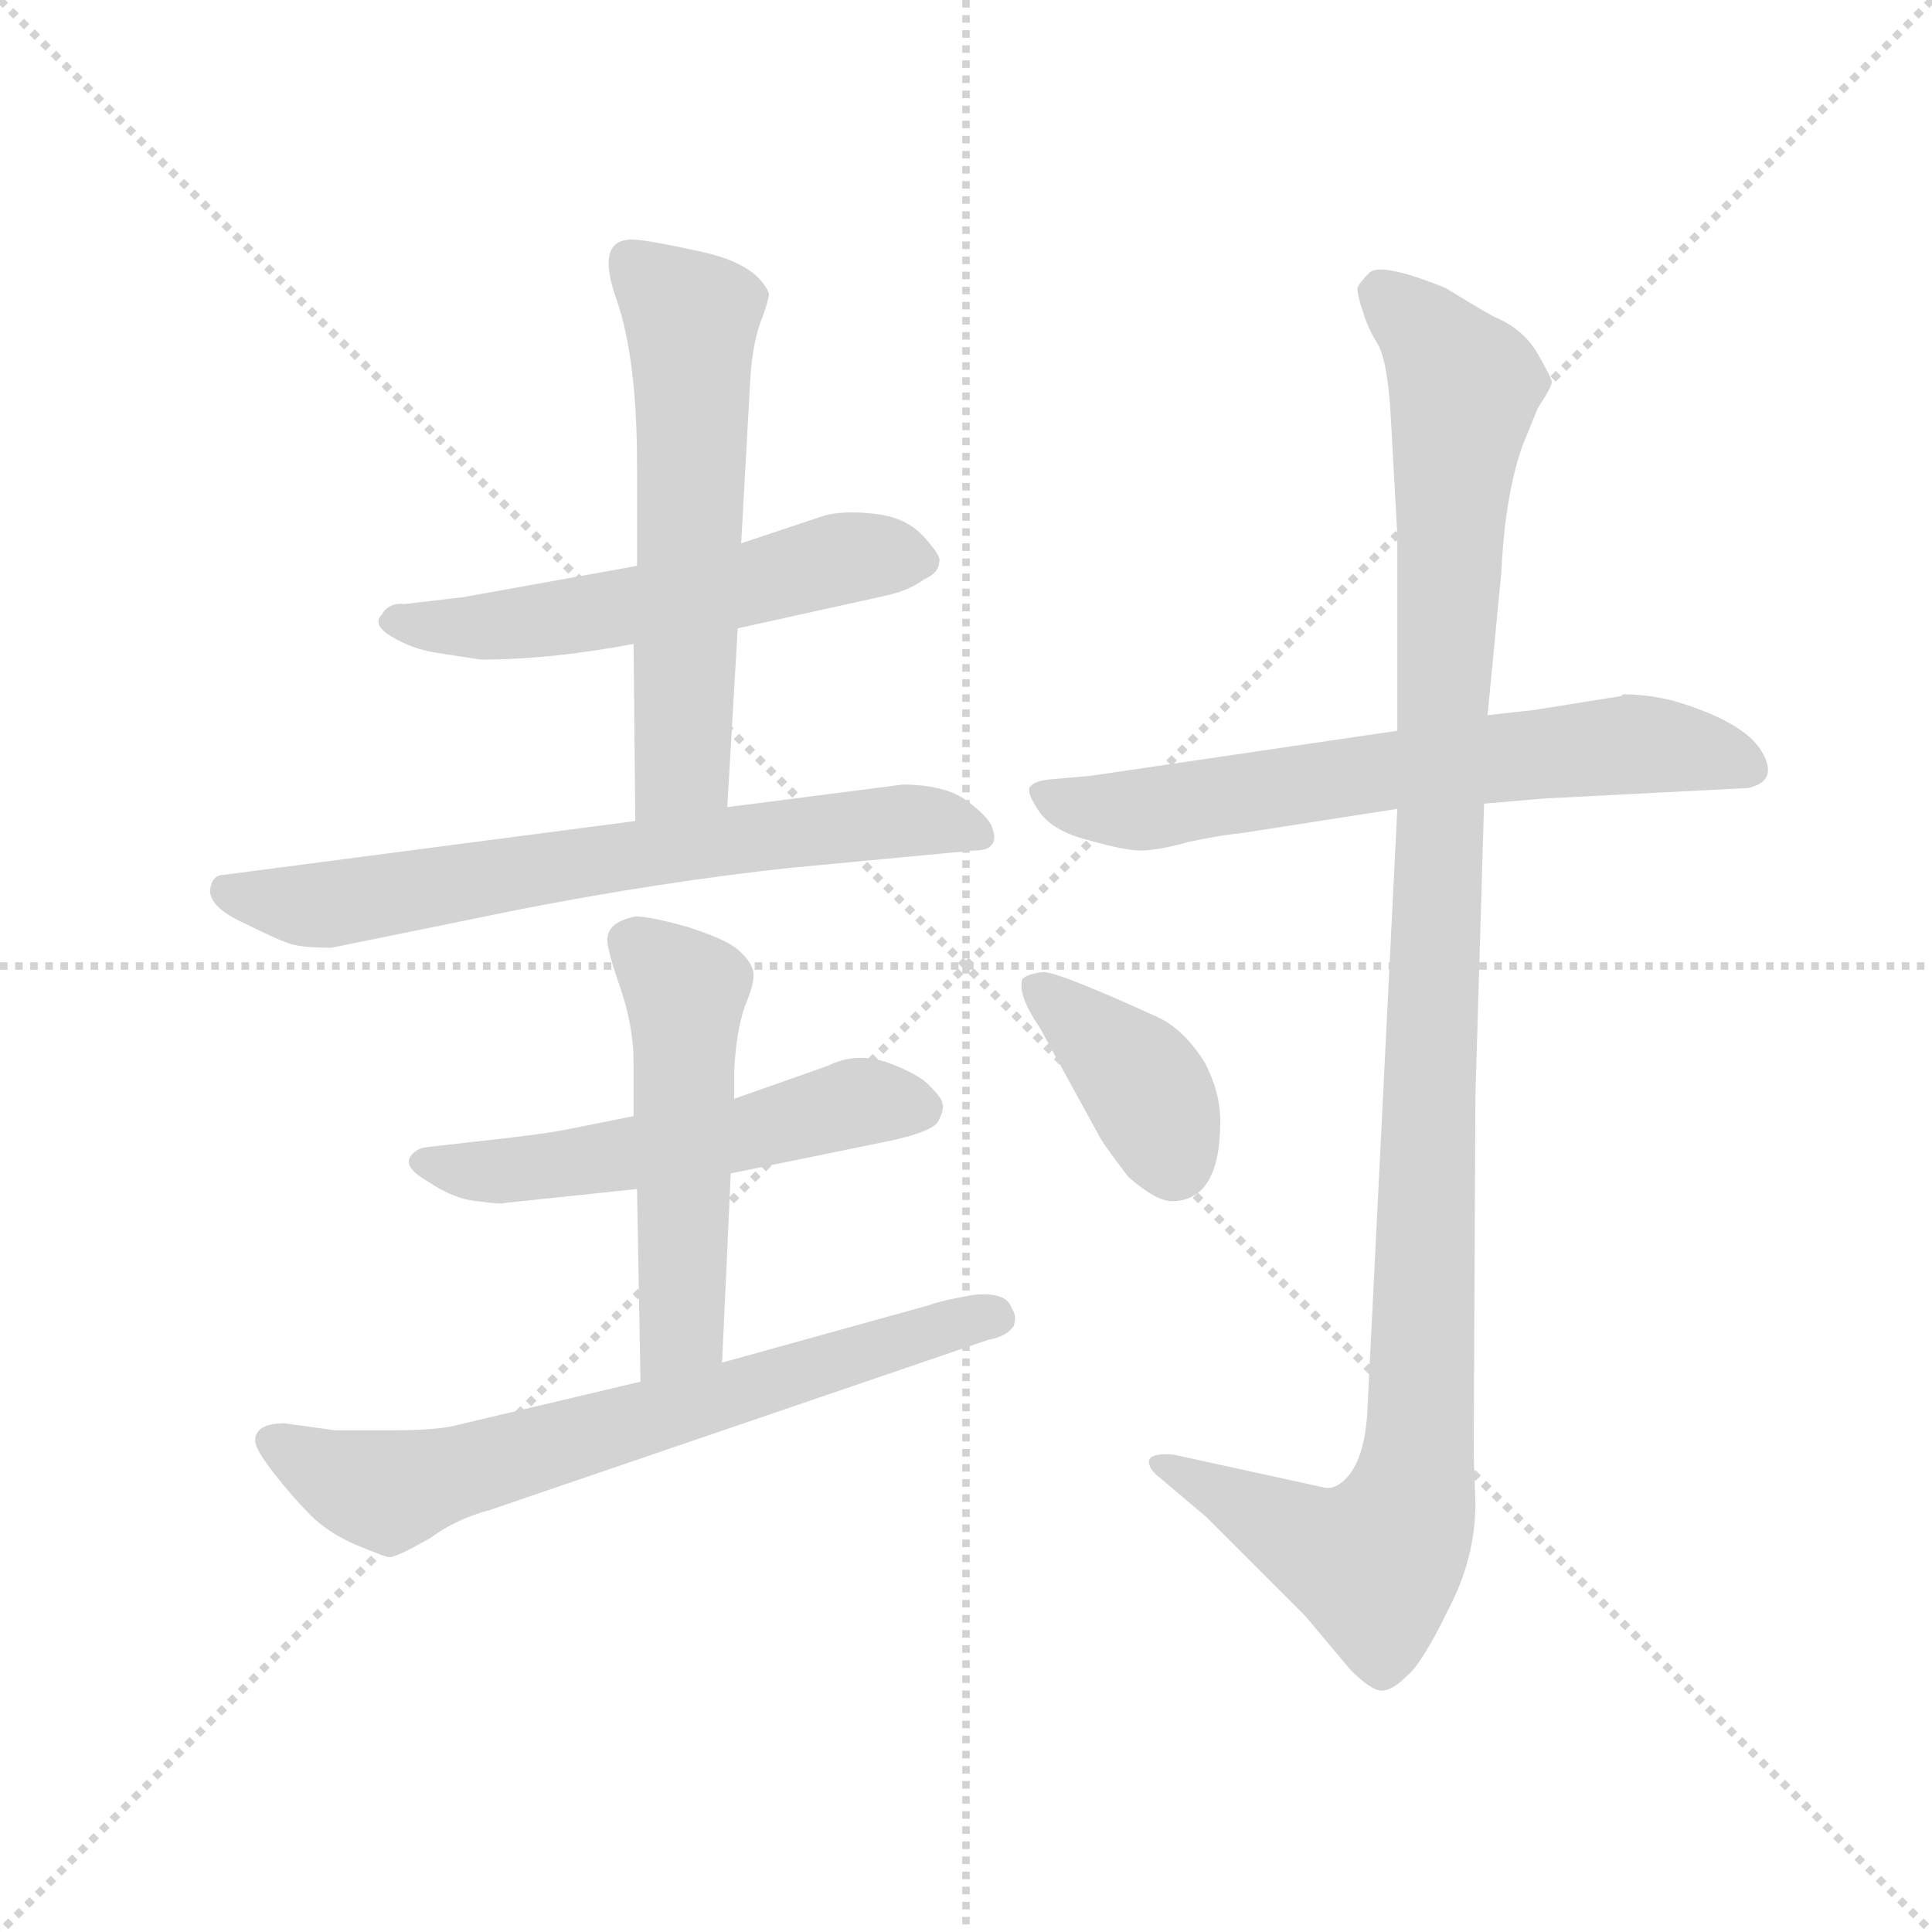 <svg version="1.1" viewBox="0 0 1024 1024" xmlns="http://www.w3.org/2000/svg">
  <g stroke="lightgray" stroke-dasharray="1,1" stroke-width="1" transform="scale(4, 4)">
    <line x1="0" y1="0" x2="256" y2="256"></line>
    <line x1="256" y1="0" x2="0" y2="256"></line>
    <line x1="128" y1="0" x2="128" y2="256"></line>
    <line x1="0" y1="128" x2="256" y2="128"></line>
  </g>
  <g transform="scale(0.92, -0.92) translate(60, -830)">
    <style type="text/css">
      
        @keyframes keyframes0 {
          from {
            stroke: blue;
            stroke-dashoffset: 561;
            stroke-width: 128;
          }
          65% {
            animation-timing-function: step-end;
            stroke: blue;
            stroke-dashoffset: 0;
            stroke-width: 128;
          }
          to {
            stroke: black;
            stroke-width: 1024;
          }
        }
        #make-me-a-hanzi-animation-0 {
          animation: keyframes0 0.707s both;
          animation-delay: 0s;
          animation-timing-function: linear;
        }
      
        @keyframes keyframes1 {
          from {
            stroke: blue;
            stroke-dashoffset: 595;
            stroke-width: 128;
          }
          66% {
            animation-timing-function: step-end;
            stroke: blue;
            stroke-dashoffset: 0;
            stroke-width: 128;
          }
          to {
            stroke: black;
            stroke-width: 1024;
          }
        }
        #make-me-a-hanzi-animation-1 {
          animation: keyframes1 0.734s both;
          animation-delay: 0.707s;
          animation-timing-function: linear;
        }
      
        @keyframes keyframes2 {
          from {
            stroke: blue;
            stroke-dashoffset: 695;
            stroke-width: 128;
          }
          69% {
            animation-timing-function: step-end;
            stroke: blue;
            stroke-dashoffset: 0;
            stroke-width: 128;
          }
          to {
            stroke: black;
            stroke-width: 1024;
          }
        }
        #make-me-a-hanzi-animation-2 {
          animation: keyframes2 0.816s both;
          animation-delay: 1.441s;
          animation-timing-function: linear;
        }
      
        @keyframes keyframes3 {
          from {
            stroke: blue;
            stroke-dashoffset: 547;
            stroke-width: 128;
          }
          64% {
            animation-timing-function: step-end;
            stroke: blue;
            stroke-dashoffset: 0;
            stroke-width: 128;
          }
          to {
            stroke: black;
            stroke-width: 1024;
          }
        }
        #make-me-a-hanzi-animation-3 {
          animation: keyframes3 0.695s both;
          animation-delay: 2.256s;
          animation-timing-function: linear;
        }
      
        @keyframes keyframes4 {
          from {
            stroke: blue;
            stroke-dashoffset: 523;
            stroke-width: 128;
          }
          63% {
            animation-timing-function: step-end;
            stroke: blue;
            stroke-dashoffset: 0;
            stroke-width: 128;
          }
          to {
            stroke: black;
            stroke-width: 1024;
          }
        }
        #make-me-a-hanzi-animation-4 {
          animation: keyframes4 0.676s both;
          animation-delay: 2.951s;
          animation-timing-function: linear;
        }
      
        @keyframes keyframes5 {
          from {
            stroke: blue;
            stroke-dashoffset: 694;
            stroke-width: 128;
          }
          69% {
            animation-timing-function: step-end;
            stroke: blue;
            stroke-dashoffset: 0;
            stroke-width: 128;
          }
          to {
            stroke: black;
            stroke-width: 1024;
          }
        }
        #make-me-a-hanzi-animation-5 {
          animation: keyframes5 0.815s both;
          animation-delay: 3.627s;
          animation-timing-function: linear;
        }
      
        @keyframes keyframes6 {
          from {
            stroke: blue;
            stroke-dashoffset: 666;
            stroke-width: 128;
          }
          68% {
            animation-timing-function: step-end;
            stroke: blue;
            stroke-dashoffset: 0;
            stroke-width: 128;
          }
          to {
            stroke: black;
            stroke-width: 1024;
          }
        }
        #make-me-a-hanzi-animation-6 {
          animation: keyframes6 0.792s both;
          animation-delay: 4.442s;
          animation-timing-function: linear;
        }
      
        @keyframes keyframes7 {
          from {
            stroke: blue;
            stroke-dashoffset: 1147;
            stroke-width: 128;
          }
          79% {
            animation-timing-function: step-end;
            stroke: blue;
            stroke-dashoffset: 0;
            stroke-width: 128;
          }
          to {
            stroke: black;
            stroke-width: 1024;
          }
        }
        #make-me-a-hanzi-animation-7 {
          animation: keyframes7 1.183s both;
          animation-delay: 5.234s;
          animation-timing-function: linear;
        }
      
        @keyframes keyframes8 {
          from {
            stroke: blue;
            stroke-dashoffset: 388;
            stroke-width: 128;
          }
          56% {
            animation-timing-function: step-end;
            stroke: blue;
            stroke-dashoffset: 0;
            stroke-width: 128;
          }
          to {
            stroke: black;
            stroke-width: 1024;
          }
        }
        #make-me-a-hanzi-animation-8 {
          animation: keyframes8 0.566s both;
          animation-delay: 6.417s;
          animation-timing-function: linear;
        }
      
    </style>
    
      <path d="M 307 504 L 207 486 L 173 482 Q 164 483 160 476 Q 154 470 166 463 Q 178 456 191 454 L 217 450 Q 257 450 305 459 L 365 468 L 451 487 Q 464 490 472 496 Q 481 500 481 506 Q 483 509 472 521 Q 462 532 444 534 Q 426 536 415 533 L 367 517 L 307 504 Z" fill="lightgray"></path>
    
      <path d="M 304 692 Q 283 692 295 658 Q 307 624 307 562 L 307 504 L 305 459 L 306 357 C 306 327 357 335 359 365 L 365 468 L 367 517 L 372 607 Q 373 630 378 644 Q 383 657 383 661 Q 376 678 344 685 Q 312 692 304 692 Z" fill="lightgray"></path>
    
      <path d="M 306 357 L 69 326 Q 62 326 61 317 Q 61 307 81 298 Q 101 288 108 286 Q 115 284 131 284 L 239 306 Q 321 322 395 330 L 501 340 Q 509 340 511 343 Q 514 346 512 352 Q 511 358 498 368 Q 485 378 460 378 L 359 365 L 306 357 Z" fill="lightgray"></path>
    
      <path d="M 231 137 L 307 145 L 361 154 L 449 172 Q 479 178 481 185 Q 484 191 483 194 Q 483 197 476 204 Q 470 211 451 218 Q 433 224 417 216 L 363 197 L 305 187 L 265 179 Q 249 176 211 172 L 185 169 Q 179 168 176 163 Q 173 157 187 149 Q 202 139 215 138 Q 228 136 231 137 Z" fill="lightgray"></path>
    
      <path d="M 307 145 L 309 34 C 310 4 355 15 356 45 L 361 154 L 363 197 L 363 213 Q 364 235 369 250 Q 375 264 374 270 Q 373 276 365 283 Q 358 289 336 296 Q 315 302 306 302 Q 291 299 290 290 Q 289 285 297 262 Q 305 239 305 218 L 305 187 L 307 145 Z" fill="lightgray"></path>
    
      <path d="M 309 34 L 199 8 Q 187 6 167 6 L 133 6 L 104 10 Q 87 10 87 0 Q 87 -5 98 -19 Q 109 -33 119 -43 Q 129 -53 145 -60 Q 162 -67 164 -67 Q 167 -68 188 -56 Q 203 -45 222 -40 L 509 58 Q 520 60 524 66 Q 526 72 523 76 Q 520 86 501 84 Q 483 81 475 78 L 356 45 L 309 34 Z" fill="lightgray"></path>
    
      <path d="M 874 429 L 824 421 L 797 418 L 745 409 L 568 383 L 545 381 Q 535 380 533 376 Q 532 372 539 362 Q 547 351 567 346 Q 588 340 597 340 Q 607 340 625 345 Q 644 349 655 350 L 745 364 L 795 367 L 830 370 L 947 376 Q 965 380 955 397 Q 945 414 905 426 Q 890 430 875 430 L 874 429 Z" fill="lightgray"></path>
    
      <path d="M 797 418 L 805 501 Q 807 544 817 573 L 826 595 Q 834 607 834 610 Q 834 612 826 626 Q 818 640 802 647 Q 799 648 773 664 Q 736 679 729 673 Q 723 667 722 664 Q 722 660 725 651 Q 728 641 733 633 Q 739 624 741 594 L 745 522 L 745 409 L 745 364 L 728 22 Q 727 -13 713 -24 Q 708 -28 703 -27 L 616 -8 Q 604 -7 602 -11 Q 601 -16 609 -22 L 635 -44 L 692 -101 L 718 -132 Q 730 -144 736 -144 Q 742 -144 750 -136 Q 759 -129 774 -98 Q 790 -68 790 -36 L 789 -8 L 790 199 L 795 367 L 797 418 Z" fill="lightgray"></path>
    
      <path d="M 539 238 L 573 176 Q 574 173 590 152 Q 606 138 615 138 Q 643 138 643 184 Q 643 201 634 218 Q 622 237 607 244 Q 550 270 541 270 Q 532 269 529 266 Q 526 257 539 238 Z" fill="lightgray"></path>
    
    
      <clipPath id="make-me-a-hanzi-clip-0">
        <path d="M 307 504 L 207 486 L 173 482 Q 164 483 160 476 Q 154 470 166 463 Q 178 456 191 454 L 217 450 Q 257 450 305 459 L 365 468 L 451 487 Q 464 490 472 496 Q 481 500 481 506 Q 483 509 472 521 Q 462 532 444 534 Q 426 536 415 533 L 367 517 L 307 504 Z"></path>
      </clipPath>
      <path clip-path="url(#make-me-a-hanzi-clip-0)" d="M 170 473 L 237 470 L 435 510 L 471 506" fill="none" id="make-me-a-hanzi-animation-0" stroke-dasharray="433 866" stroke-linecap="round"></path>
    
      <clipPath id="make-me-a-hanzi-clip-1">
        <path d="M 304 692 Q 283 692 295 658 Q 307 624 307 562 L 307 504 L 305 459 L 306 357 C 306 327 357 335 359 365 L 365 468 L 367 517 L 372 607 Q 373 630 378 644 Q 383 657 383 661 Q 376 678 344 685 Q 312 692 304 692 Z"></path>
      </clipPath>
      <path clip-path="url(#make-me-a-hanzi-clip-1)" d="M 303 680 L 338 647 L 339 617 L 333 389 L 312 364" fill="none" id="make-me-a-hanzi-animation-1" stroke-dasharray="467 934" stroke-linecap="round"></path>
    
      <clipPath id="make-me-a-hanzi-clip-2">
        <path d="M 306 357 L 69 326 Q 62 326 61 317 Q 61 307 81 298 Q 101 288 108 286 Q 115 284 131 284 L 239 306 Q 321 322 395 330 L 501 340 Q 509 340 511 343 Q 514 346 512 352 Q 511 358 498 368 Q 485 378 460 378 L 359 365 L 306 357 Z"></path>
      </clipPath>
      <path clip-path="url(#make-me-a-hanzi-clip-2)" d="M 71 316 L 125 308 L 301 338 L 466 358 L 504 348" fill="none" id="make-me-a-hanzi-animation-2" stroke-dasharray="567 1134" stroke-linecap="round"></path>
    
      <clipPath id="make-me-a-hanzi-clip-3">
        <path d="M 231 137 L 307 145 L 361 154 L 449 172 Q 479 178 481 185 Q 484 191 483 194 Q 483 197 476 204 Q 470 211 451 218 Q 433 224 417 216 L 363 197 L 305 187 L 265 179 Q 249 176 211 172 L 185 169 Q 179 168 176 163 Q 173 157 187 149 Q 202 139 215 138 Q 228 136 231 137 Z"></path>
      </clipPath>
      <path clip-path="url(#make-me-a-hanzi-clip-3)" d="M 184 161 L 212 155 L 267 159 L 364 175 L 435 195 L 470 192" fill="none" id="make-me-a-hanzi-animation-3" stroke-dasharray="419 838" stroke-linecap="round"></path>
    
      <clipPath id="make-me-a-hanzi-clip-4">
        <path d="M 307 145 L 309 34 C 310 4 355 15 356 45 L 361 154 L 363 197 L 363 213 Q 364 235 369 250 Q 375 264 374 270 Q 373 276 365 283 Q 358 289 336 296 Q 315 302 306 302 Q 291 299 290 290 Q 289 285 297 262 Q 305 239 305 218 L 305 187 L 307 145 Z"></path>
      </clipPath>
      <path clip-path="url(#make-me-a-hanzi-clip-4)" d="M 304 287 L 335 260 L 333 64 L 313 42" fill="none" id="make-me-a-hanzi-animation-4" stroke-dasharray="395 790" stroke-linecap="round"></path>
    
      <clipPath id="make-me-a-hanzi-clip-5">
        <path d="M 309 34 L 199 8 Q 187 6 167 6 L 133 6 L 104 10 Q 87 10 87 0 Q 87 -5 98 -19 Q 109 -33 119 -43 Q 129 -53 145 -60 Q 162 -67 164 -67 Q 167 -68 188 -56 Q 203 -45 222 -40 L 509 58 Q 520 60 524 66 Q 526 72 523 76 Q 520 86 501 84 Q 483 81 475 78 L 356 45 L 309 34 Z"></path>
      </clipPath>
      <path clip-path="url(#make-me-a-hanzi-clip-5)" d="M 97 0 L 161 -29 L 496 69 L 515 70" fill="none" id="make-me-a-hanzi-animation-5" stroke-dasharray="566 1132" stroke-linecap="round"></path>
    
      <clipPath id="make-me-a-hanzi-clip-6">
        <path d="M 874 429 L 824 421 L 797 418 L 745 409 L 568 383 L 545 381 Q 535 380 533 376 Q 532 372 539 362 Q 547 351 567 346 Q 588 340 597 340 Q 607 340 625 345 Q 644 349 655 350 L 745 364 L 795 367 L 830 370 L 947 376 Q 965 380 955 397 Q 945 414 905 426 Q 890 430 875 430 L 874 429 Z"></path>
      </clipPath>
      <path clip-path="url(#make-me-a-hanzi-clip-6)" d="M 542 372 L 601 364 L 872 401 L 906 400 L 947 388" fill="none" id="make-me-a-hanzi-animation-6" stroke-dasharray="538 1076" stroke-linecap="round"></path>
    
      <clipPath id="make-me-a-hanzi-clip-7">
        <path d="M 797 418 L 805 501 Q 807 544 817 573 L 826 595 Q 834 607 834 610 Q 834 612 826 626 Q 818 640 802 647 Q 799 648 773 664 Q 736 679 729 673 Q 723 667 722 664 Q 722 660 725 651 Q 728 641 733 633 Q 739 624 741 594 L 745 522 L 745 409 L 745 364 L 728 22 Q 727 -13 713 -24 Q 708 -28 703 -27 L 616 -8 Q 604 -7 602 -11 Q 601 -16 609 -22 L 635 -44 L 692 -101 L 718 -132 Q 730 -144 736 -144 Q 742 -144 750 -136 Q 759 -129 774 -98 Q 790 -68 790 -36 L 789 -8 L 790 199 L 795 367 L 797 418 Z"></path>
      </clipPath>
      <path clip-path="url(#make-me-a-hanzi-clip-7)" d="M 736 661 L 765 635 L 783 606 L 754 -30 L 732 -71 L 702 -62 L 610 -14" fill="none" id="make-me-a-hanzi-animation-7" stroke-dasharray="1019 2038" stroke-linecap="round"></path>
    
      <clipPath id="make-me-a-hanzi-clip-8">
        <path d="M 539 238 L 573 176 Q 574 173 590 152 Q 606 138 615 138 Q 643 138 643 184 Q 643 201 634 218 Q 622 237 607 244 Q 550 270 541 270 Q 532 269 529 266 Q 526 257 539 238 Z"></path>
      </clipPath>
      <path clip-path="url(#make-me-a-hanzi-clip-8)" d="M 537 261 L 601 202 L 616 160" fill="none" id="make-me-a-hanzi-animation-8" stroke-dasharray="260 520" stroke-linecap="round"></path>
    
  </g>
</svg>